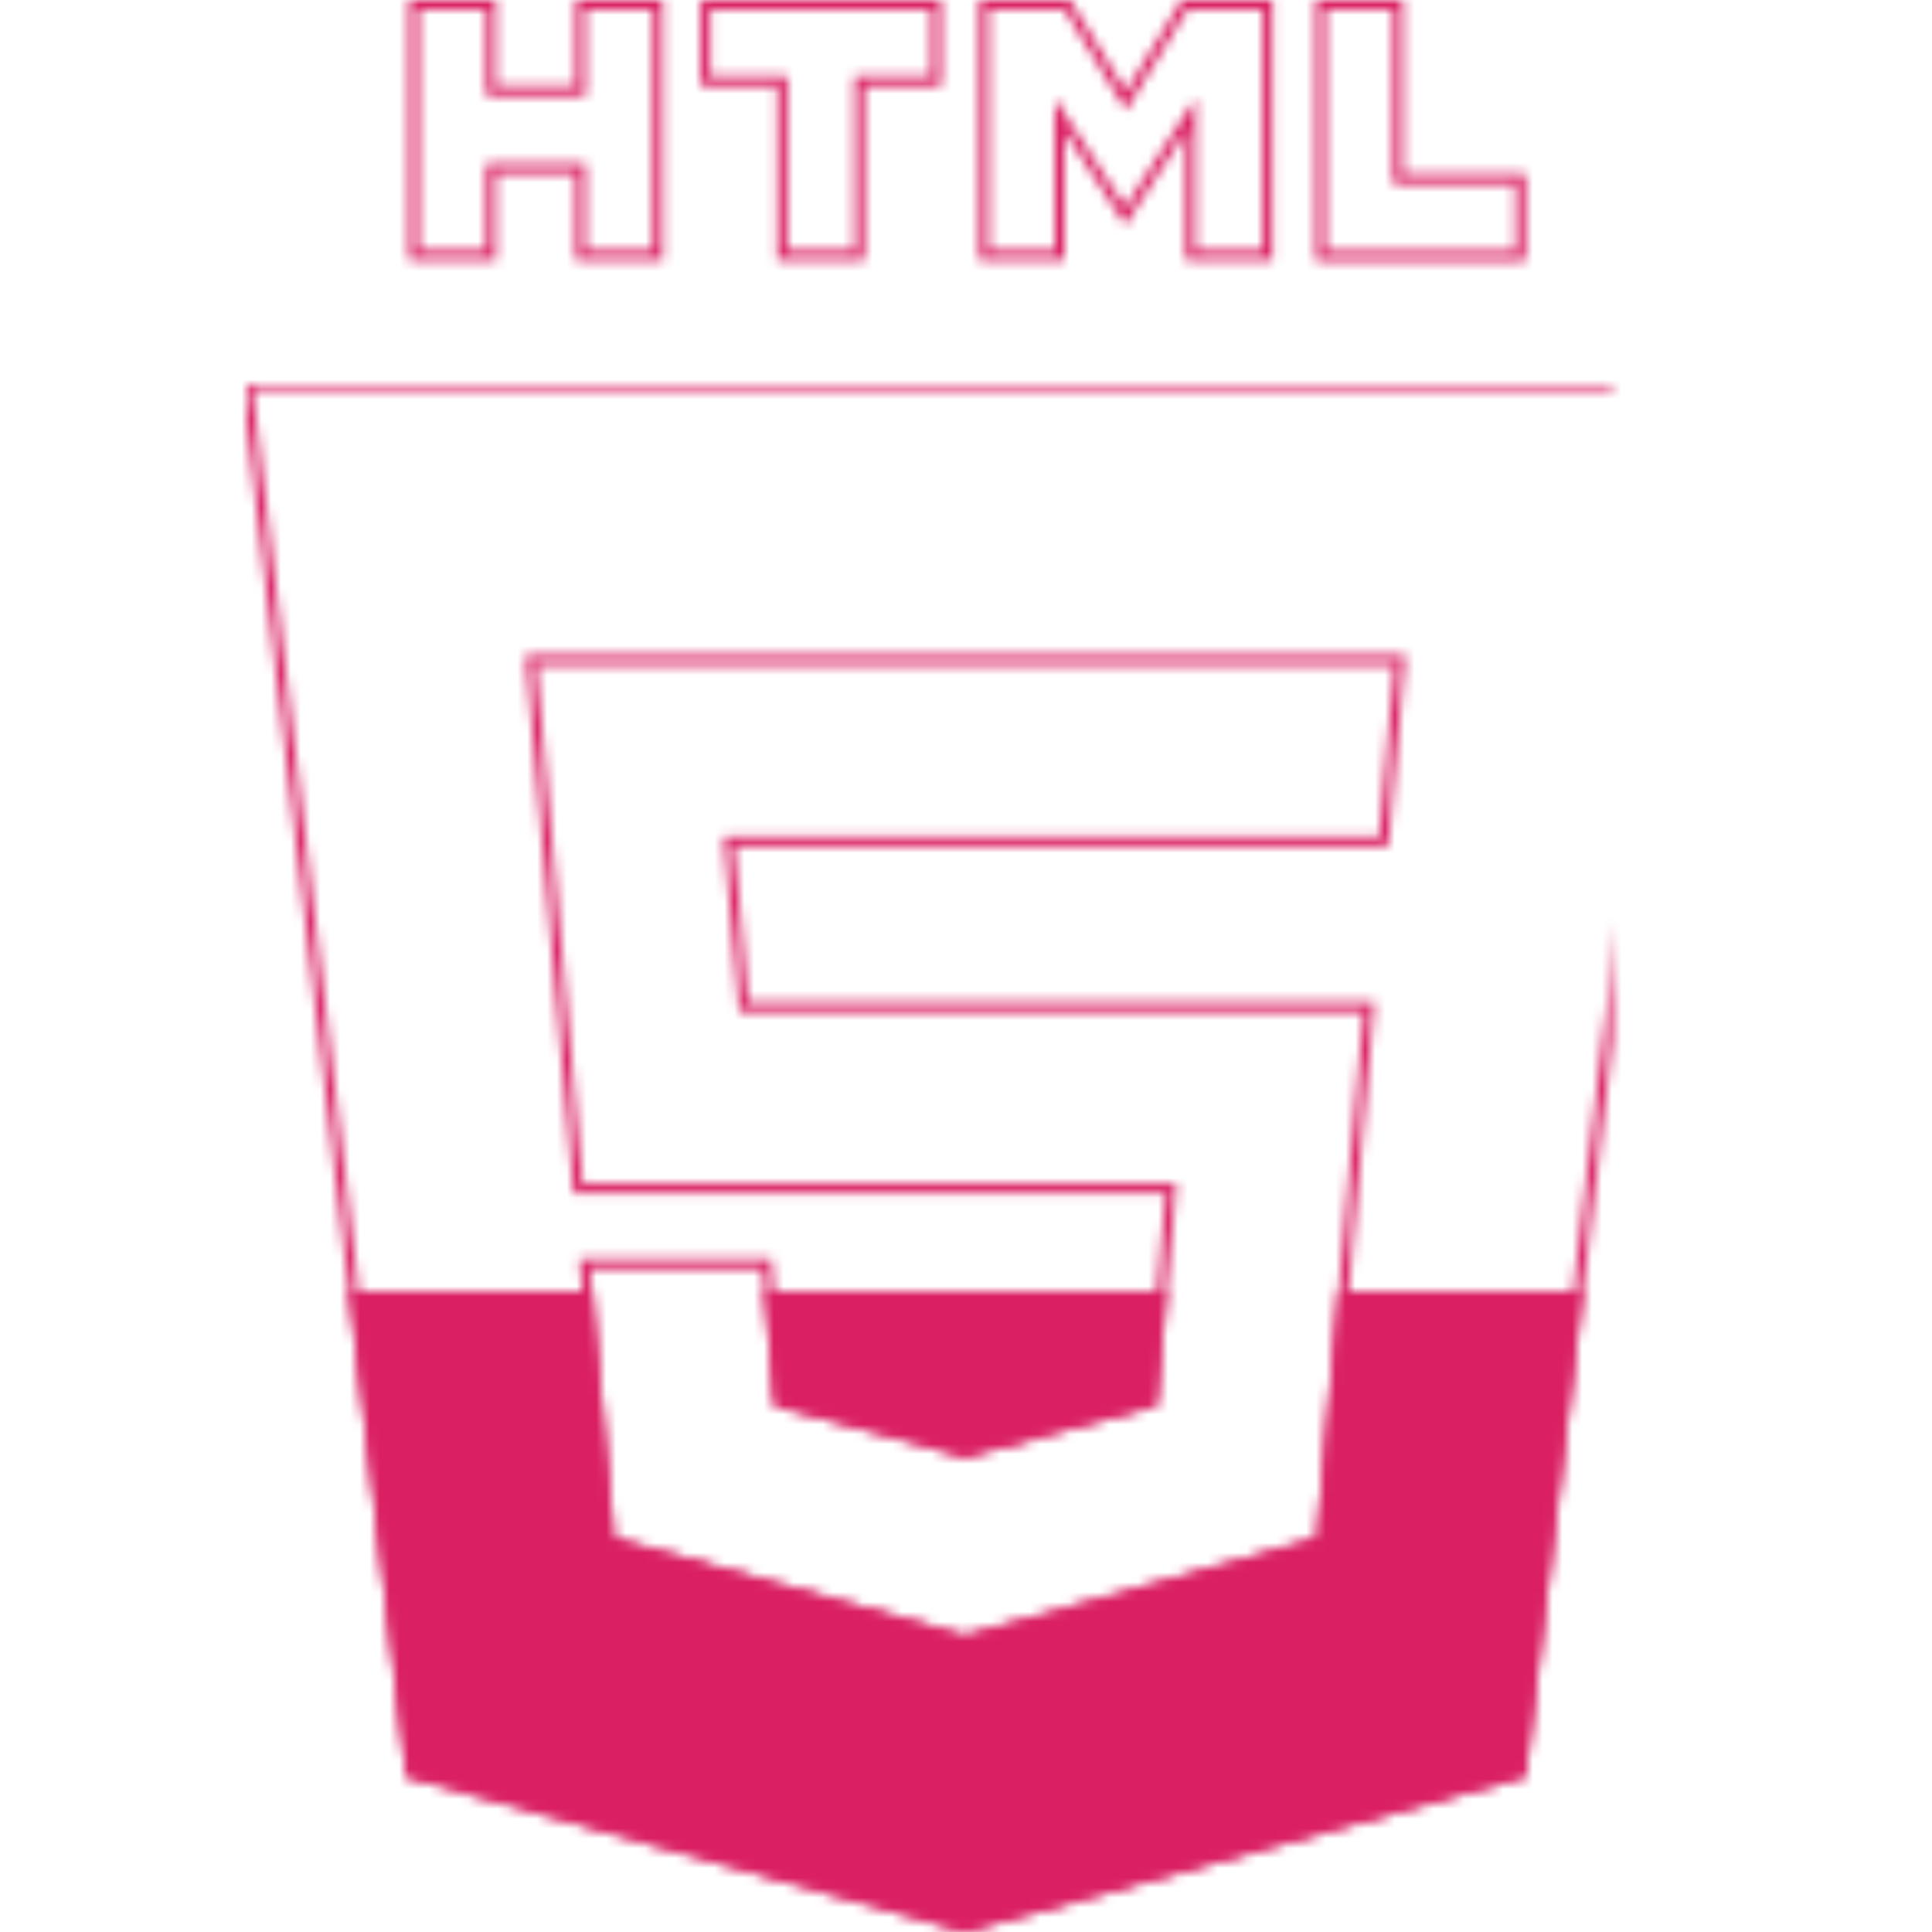 <svg width="196" height="196" viewBox="0 0 196 196" fill="none" xmlns="http://www.w3.org/2000/svg">
<g clip-path="url(#clip0_1879_9810)">
<mask id="mask0_1879_9810" style="mask-type:alpha" maskUnits="userSpaceOnUse" x="24" y="0" width="148" height="196">
<mask id="path-1-inside-1_1879_9810" fill="white">
<path d="M41.487 0H50.323V8.73H58.408V0H67.244V26.427H58.408V17.583H50.323V26.427H41.495V0H41.487ZM78.857 8.763H71.083V0H95.477V8.763H87.694V26.427H78.857V8.763ZM99.347 0H108.56L114.227 9.286L119.887 0H129.099V26.427H120.303V13.328L114.227 22.728H114.072L107.988 13.336V26.427H99.347V0ZM133.492 0H142.337V17.697H154.75V26.436H133.492V0Z"/>
<path fill-rule="evenodd" clip-rule="evenodd" d="M41.209 180.255L24.5 38.522H171.5L154.783 180.238L97.918 196L41.209 180.255ZM74.995 102.671L73.41 84.868H139.928L141.479 67.489H54.423L59.11 120.058H119.356L117.339 142.598L97.951 147.841H97.935L78.58 142.615L77.338 128.756H59.878L62.312 156.049L97.918 165.93L133.582 156.049L137.927 107.343L138.352 102.679H74.995V102.671Z"/>
</mask>
<path d="M41.487 0H50.323V8.73H58.408V0H67.244V26.427H58.408V17.583H50.323V26.427H41.495V0H41.487ZM78.857 8.763H71.083V0H95.477V8.763H87.694V26.427H78.857V8.763ZM99.347 0H108.56L114.227 9.286L119.887 0H129.099V26.427H120.303V13.328L114.227 22.728H114.072L107.988 13.336V26.427H99.347V0ZM133.492 0H142.337V17.697H154.75V26.436H133.492V0Z" fill="url(#paint0_linear_1879_9810)"/>
<path fill-rule="evenodd" clip-rule="evenodd" d="M41.209 180.255L24.5 38.522H171.5L154.783 180.238L97.918 196L41.209 180.255ZM74.995 102.671L73.41 84.868H139.928L141.479 67.489H54.423L59.11 120.058H119.356L117.339 142.598L97.951 147.841H97.935L78.58 142.615L77.338 128.756H59.878L62.312 156.049L97.918 165.93L133.582 156.049L137.927 107.343L138.352 102.679H74.995V102.671Z" fill="url(#paint1_linear_1879_9810)"/>
<path d="M41.487 0H50.323V8.73H58.408V0H67.244V26.427H58.408V17.583H50.323V26.427H41.495V0H41.487ZM78.857 8.763H71.083V0H95.477V8.763H87.694V26.427H78.857V8.763ZM99.347 0H108.56L114.227 9.286L119.887 0H129.099V26.427H120.303V13.328L114.227 22.728H114.072L107.988 13.336V26.427H99.347V0ZM133.492 0H142.337V17.697H154.75V26.436H133.492V0Z" stroke="white" stroke-width="2" mask="url(#path-1-inside-1_1879_9810)"/>
<path fill-rule="evenodd" clip-rule="evenodd" d="M41.209 180.255L24.5 38.522H171.5L154.783 180.238L97.918 196L41.209 180.255ZM74.995 102.671L73.41 84.868H139.928L141.479 67.489H54.423L59.11 120.058H119.356L117.339 142.598L97.951 147.841H97.935L78.58 142.615L77.338 128.756H59.878L62.312 156.049L97.918 165.93L133.582 156.049L137.927 107.343L138.352 102.679H74.995V102.671Z" stroke="white" stroke-width="2" mask="url(#path-1-inside-1_1879_9810)"/>
</mask>
<g mask="url(#mask0_1879_9810)">
<rect width="196" height="196" fill="#DA2063"/>
</g>
</g>
<defs>
<linearGradient id="paint0_linear_1879_9810" x1="98" y1="0.038" x2="98" y2="196" gradientUnits="userSpaceOnUse">
<stop offset="0.666" stop-color="white" stop-opacity="0"/>
<stop offset="0.666" stop-color="white"/>
<stop offset="1" stop-color="white"/>
</linearGradient>
<linearGradient id="paint1_linear_1879_9810" x1="98" y1="0.038" x2="98" y2="196" gradientUnits="userSpaceOnUse">
<stop offset="0.666" stop-color="white" stop-opacity="0"/>
<stop offset="0.666" stop-color="white"/>
<stop offset="1" stop-color="white"/>
</linearGradient>
<clipPath id="clip0_1879_9810">
<rect width="196" height="196" fill="white"/>
</clipPath>
</defs>
</svg>
